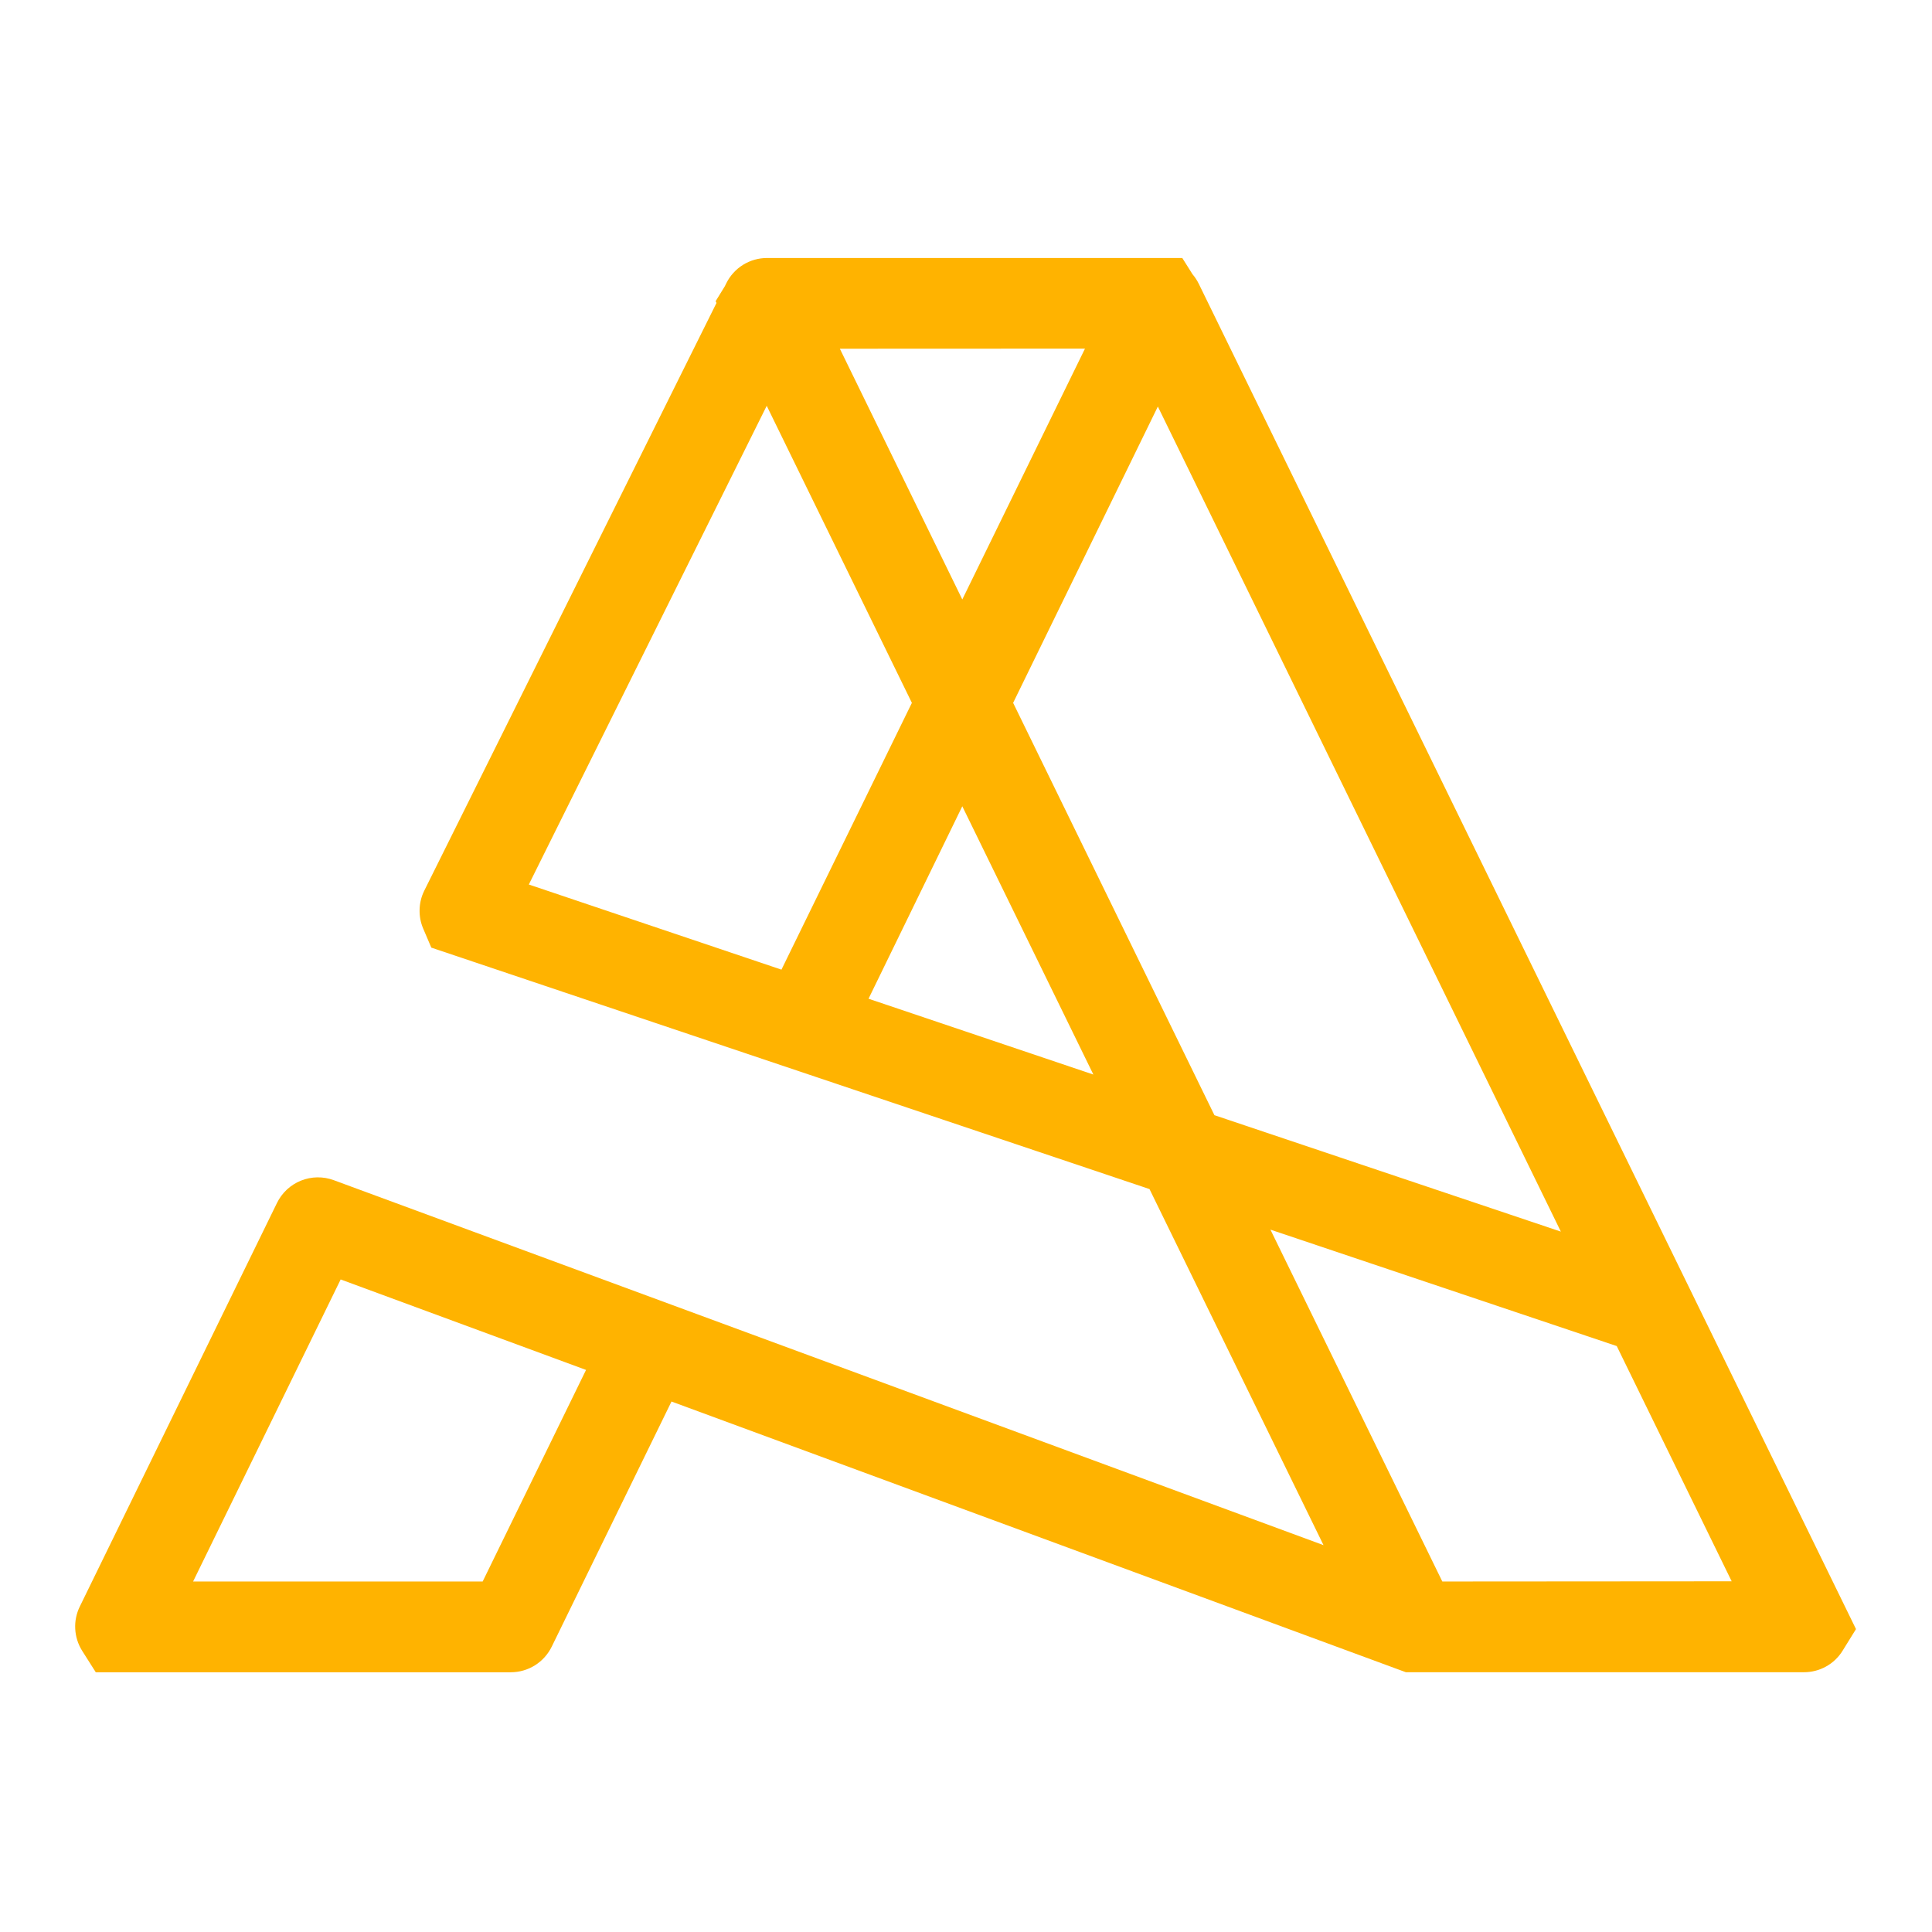 <svg xmlns="http://www.w3.org/2000/svg" xmlns:xlink="http://www.w3.org/1999/xlink" width="500" zoomAndPan="magnify" viewBox="0 0 375 375" height="500" preserveAspectRatio="xMidYMid meet" version="1.0"><defs><clipPath id="3cb748f7e3"><path d="M 14.543 50.078 L 360.293 50.078 L 360.293 324.578 L 14.543 324.578 Z M 14.543 50.078 " clip-rule="nonzero"/></clipPath></defs><g clip-path="url(#3cb748f7e3)"><path fill="#ffb300" d="M 232.676 55.074 C 232.348 54.41 231.949 53.797 231.469 53.234 L 229.48 50.078 L 148.91 50.078 C 148.086 50.074 147.273 50.184 146.477 50.41 C 145.684 50.633 144.934 50.965 144.23 51.398 C 143.527 51.836 142.898 52.359 142.344 52.973 C 141.789 53.582 141.328 54.262 140.965 55 L 140.688 55.562 L 138.906 58.457 L 139.07 58.805 L 82.348 172.883 C 81.781 174.035 81.48 175.25 81.445 176.531 C 81.406 177.812 81.637 179.047 82.137 180.227 L 83.719 183.934 L 223.117 230.797 L 256.895 299.914 L 64.777 229.07 C 64.266 228.883 63.742 228.742 63.207 228.648 C 62.668 228.559 62.129 228.516 61.582 228.523 C 61.039 228.531 60.496 228.59 59.965 228.699 C 59.43 228.805 58.91 228.961 58.406 229.164 C 57.898 229.367 57.418 229.617 56.957 229.91 C 56.496 230.203 56.07 230.535 55.672 230.906 C 55.273 231.281 54.914 231.684 54.59 232.125 C 54.27 232.562 53.988 233.027 53.75 233.516 L 15.5 311.805 C 15.164 312.484 14.922 313.191 14.77 313.93 C 14.617 314.668 14.562 315.414 14.602 316.164 C 14.641 316.918 14.773 317.652 15 318.375 C 15.227 319.094 15.543 319.77 15.941 320.41 L 18.59 324.586 L 99.148 324.586 C 99.977 324.582 100.793 324.469 101.59 324.238 C 102.387 324.008 103.137 323.672 103.84 323.234 C 104.539 322.793 105.168 322.262 105.723 321.645 C 106.277 321.027 106.734 320.348 107.098 319.602 L 130.336 272.035 L 272.875 324.578 L 350.121 324.578 C 350.871 324.582 351.613 324.488 352.344 324.301 C 353.07 324.117 353.766 323.84 354.422 323.477 C 355.082 323.113 355.684 322.672 356.23 322.152 C 356.773 321.633 357.246 321.055 357.641 320.414 L 360.246 316.207 Z M 93.684 306.969 L 37.48 306.969 L 66.121 248.34 L 113.75 265.902 Z M 302.961 239.055 L 235.719 216.457 L 196.648 136.426 L 224.738 78.91 Z M 210.594 67.668 L 186.781 116.355 L 163.016 67.688 Z M 102.645 171.684 L 148.82 78.766 L 176.996 136.426 L 151.68 188.207 Z M 168.582 193.852 L 186.781 156.496 L 212.223 208.57 Z M 279.953 306.969 L 246.59 238.672 L 313.809 261.27 L 336.117 306.93 Z M 279.953 306.969 " fill-opacity="1" fill-rule="nonzero"/></g></svg>